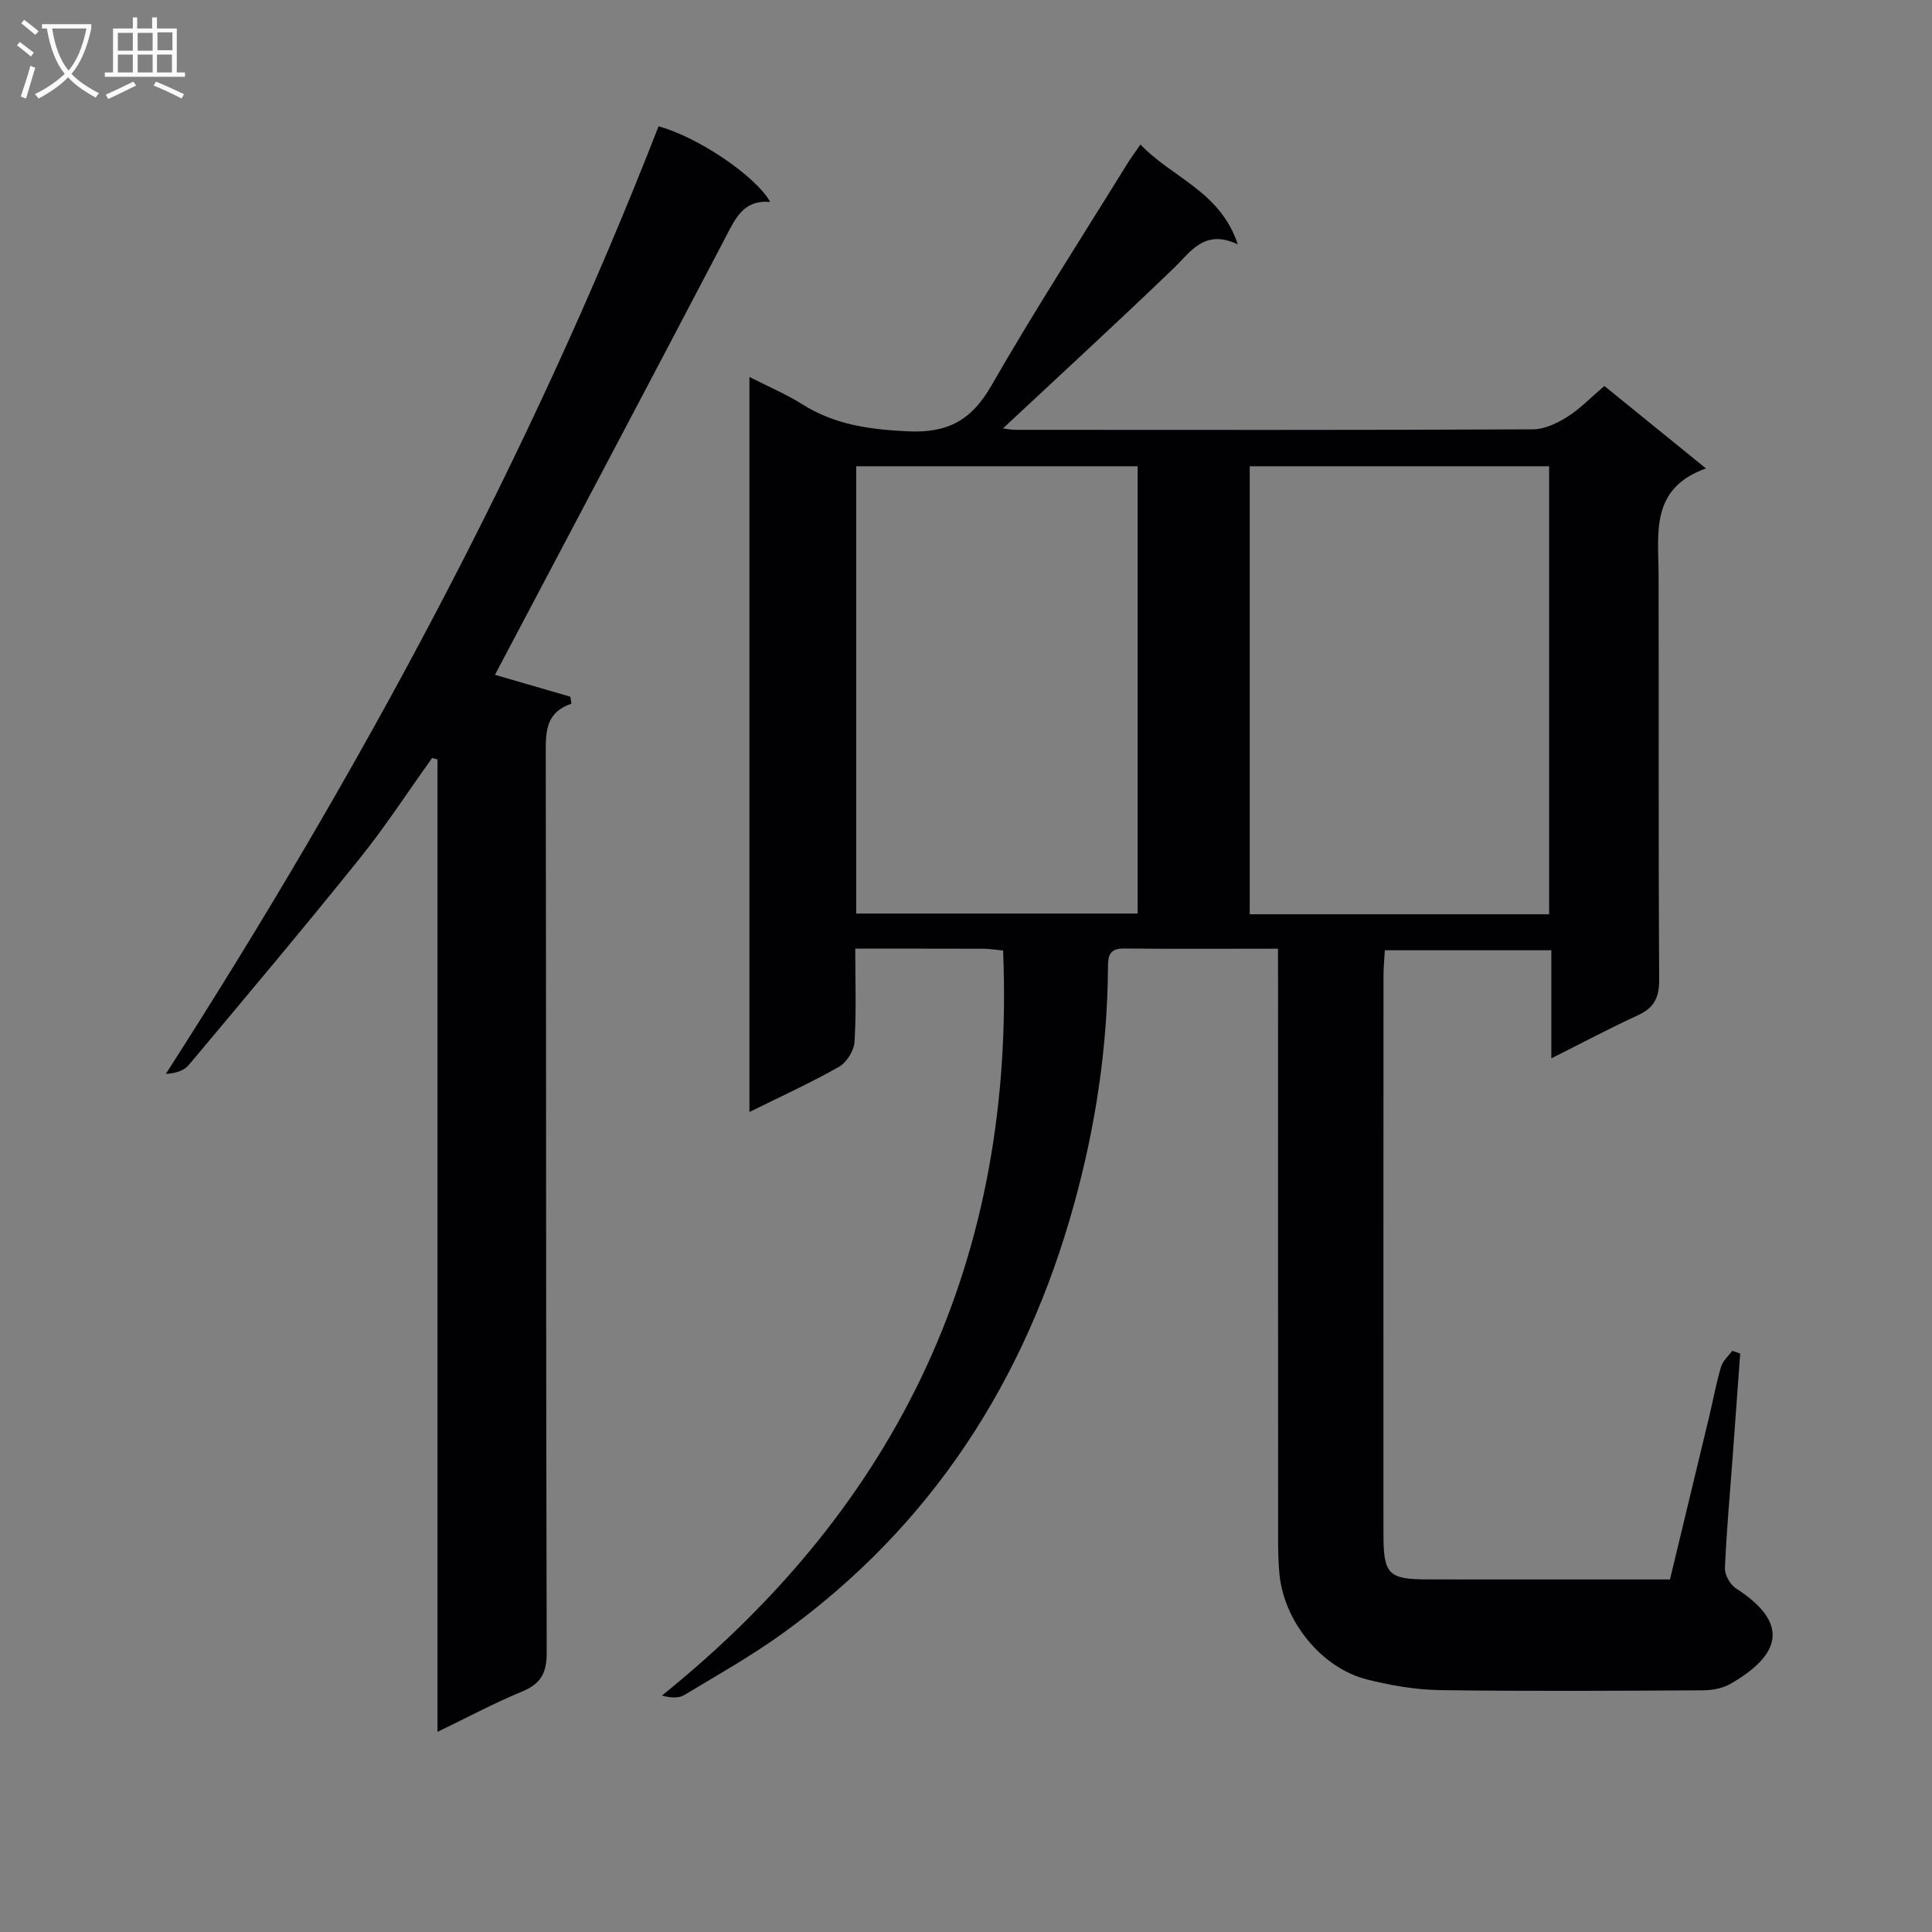 <svg enable-background="new 0 0 400 400" viewBox="0 0 400 400" xmlns="http://www.w3.org/2000/svg"><rect x="0" y="0" width="400" height="400" fill="#808080" stroke="none"/><path d="m264.59 196.42c-11.27 0-21.59.07-31.91-.04-3.28-.04-3.27 1.91-3.29 4.24-.14 16.54-2.6 32.71-7.01 48.67-10.09 36.53-29.5 66.67-60.43 88.95-6.46 4.65-13.44 8.58-20.27 12.69-1.14.69-2.74.63-4.64.12 49.45-39.82 73.25-90.83 70.64-154.26-1.48-.14-2.78-.35-4.07-.36-8.63-.03-17.27-.02-26.54-.02 0 6.77.24 13.05-.15 19.29-.11 1.82-1.62 4.27-3.2 5.16-5.88 3.34-12.07 6.15-18.56 9.37 0-50.92 0-101.19 0-152.18 3.83 1.95 7.58 3.53 10.97 5.67 6.71 4.23 13.9 5.19 21.75 5.58 8.41.41 13.26-2.3 17.4-9.5 8.93-15.55 18.68-30.63 28.11-45.9.69-1.12 1.48-2.17 2.73-3.99 6.51 6.9 16.5 9.64 20.15 20.68-6.94-3.27-9.72 1.54-13.43 5.1-11.62 11.17-23.5 22.08-35.19 33.01.4.04 1.58.29 2.76.29 35.66.02 71.33.07 106.99-.1 2.39-.01 5-1.27 7.1-2.59 2.64-1.66 4.85-3.99 7.67-6.39 6.77 5.5 13.42 10.9 21.03 17.07-11.53 4.13-9.84 13.26-9.81 21.88.07 28-.05 56 .12 83.99.02 3.68-1.03 5.8-4.36 7.33-5.86 2.69-11.55 5.73-17.96 8.94 0-7.69 0-14.88 0-22.38-11.64 0-22.74 0-34.47 0-.1 1.73-.28 3.49-.28 5.24-.02 38.5-.02 76.99-.01 115.49 0 8.57.96 9.52 9.39 9.53 16.49.02 32.97.01 49.93.01 2.74-11.38 5.46-22.61 8.15-33.85.81-3.39 1.43-6.83 2.42-10.17.36-1.23 1.52-2.22 2.32-3.32.55.19 1.1.37 1.65.56-.52 7.18-1.04 14.35-1.57 21.53-.56 7.63-1.27 15.24-1.59 22.88-.06 1.39 1.06 3.42 2.26 4.2 11.35 7.3 9.19 13.84-1.07 19.76-1.62.93-3.75 1.35-5.65 1.36-18.16.1-36.33.22-54.49-.04-5.1-.07-10.29-.97-15.25-2.23-9.36-2.39-17.12-12.06-18.03-21.76-.22-2.32-.28-4.66-.28-6.98-.02-38.66-.01-77.33-.01-115.99-.02-1.98-.02-3.94-.02-6.54zm56.14-7.13c0-31.12 0-61.85 0-92.76-20.78 0-41.3 0-61.99 0v92.76zm-143.46-.15h58.27c0-31.17 0-61.88 0-92.61-19.62 0-38.84 0-58.27 0z" fill="#010104"/><path d="m89.47 156.93c-5.01 6.99-9.7 14.22-15.08 20.91-11.57 14.39-23.46 28.52-35.32 42.67-.99 1.18-2.73 1.72-4.73 1.82 40.13-62.5 75.16-127.26 102.01-196.18 8.15 2.22 20.11 10.28 23.11 15.66-5.49-.48-7.17 3.35-9.21 7.26-15.87 30.32-31.89 60.56-47.77 90.64 4.47 1.3 10.04 2.92 15.61 4.54.07.48.15.96.22 1.44-5.19 1.75-5.33 5.58-5.32 9.99.11 62.15.02 124.31.2 186.46.01 4.36-1.29 6.52-5.2 8.12-5.63 2.32-11.03 5.22-17.41 8.3 0-67.67 0-134.5 0-201.33-.37-.1-.74-.2-1.11-.3z" fill="#010104"/><g fill="#fbfafa"><path d="m6.4 11.7c-1-.8-1.9-1.6-2.9-2.3l.6-.7c.9.7 1.9 1.4 2.9 2.2zm-2.1 8.3c.7-2.1 1.4-4.2 2-6.4.2.1.6.3 1 .4-.7 2.3-1.3 4.4-1.9 6.4zm3-12.8c-1.1-.9-2.1-1.7-2.9-2.4l.6-.7c1 .8 2 1.5 3 2.4zm1.4-1.3v-.9h10.2v.9c-.9 4.2-2.3 7.3-4.1 9.4 1.3 1.4 3.2 2.7 5.7 4-.2.2-.4.5-.7.9-2.5-1.4-4.4-2.7-5.7-4.2-1.4 1.5-3.5 3-6.1 4.4 0 0 0 0-.1-.1-.3-.4-.5-.7-.7-.8 2.7-1.3 4.7-2.8 6.2-4.2-1.8-2.2-3-5.3-3.7-9.4zm9.2 0h-7.1c.6 3.8 1.7 6.7 3.4 8.7 1.7-2 2.9-4.8 3.7-8.7z"/><path d="m31.6 3.6h.9v2.3h4.1v9.1h1.7v.9h-16.6v-.9h1.7v-9.1h4.1v-2.3h.9v2.3h3.1v-2.3zm-4 13.3.6.8c-1.9.9-3.8 1.9-5.8 2.8-.2-.3-.3-.6-.5-.9 2-.9 3.9-1.8 5.7-2.7zm-3.2-10.1v3.7h3.1v-3.7zm0 4.5v3.7h3.1v-3.7zm4.1-4.5v3.7h3.1v-3.7zm0 4.5v3.7h3.1v-3.7zm9.1 9.1c-2.1-1.1-4.1-2-5.8-2.7l.5-.8c2.2.9 4.1 1.8 5.8 2.6zm-1.9-13.7h-3.1v3.7h3.1v-3.6zm-3.2 4.6v3.7h3.1v-3.7z"/></g></svg>